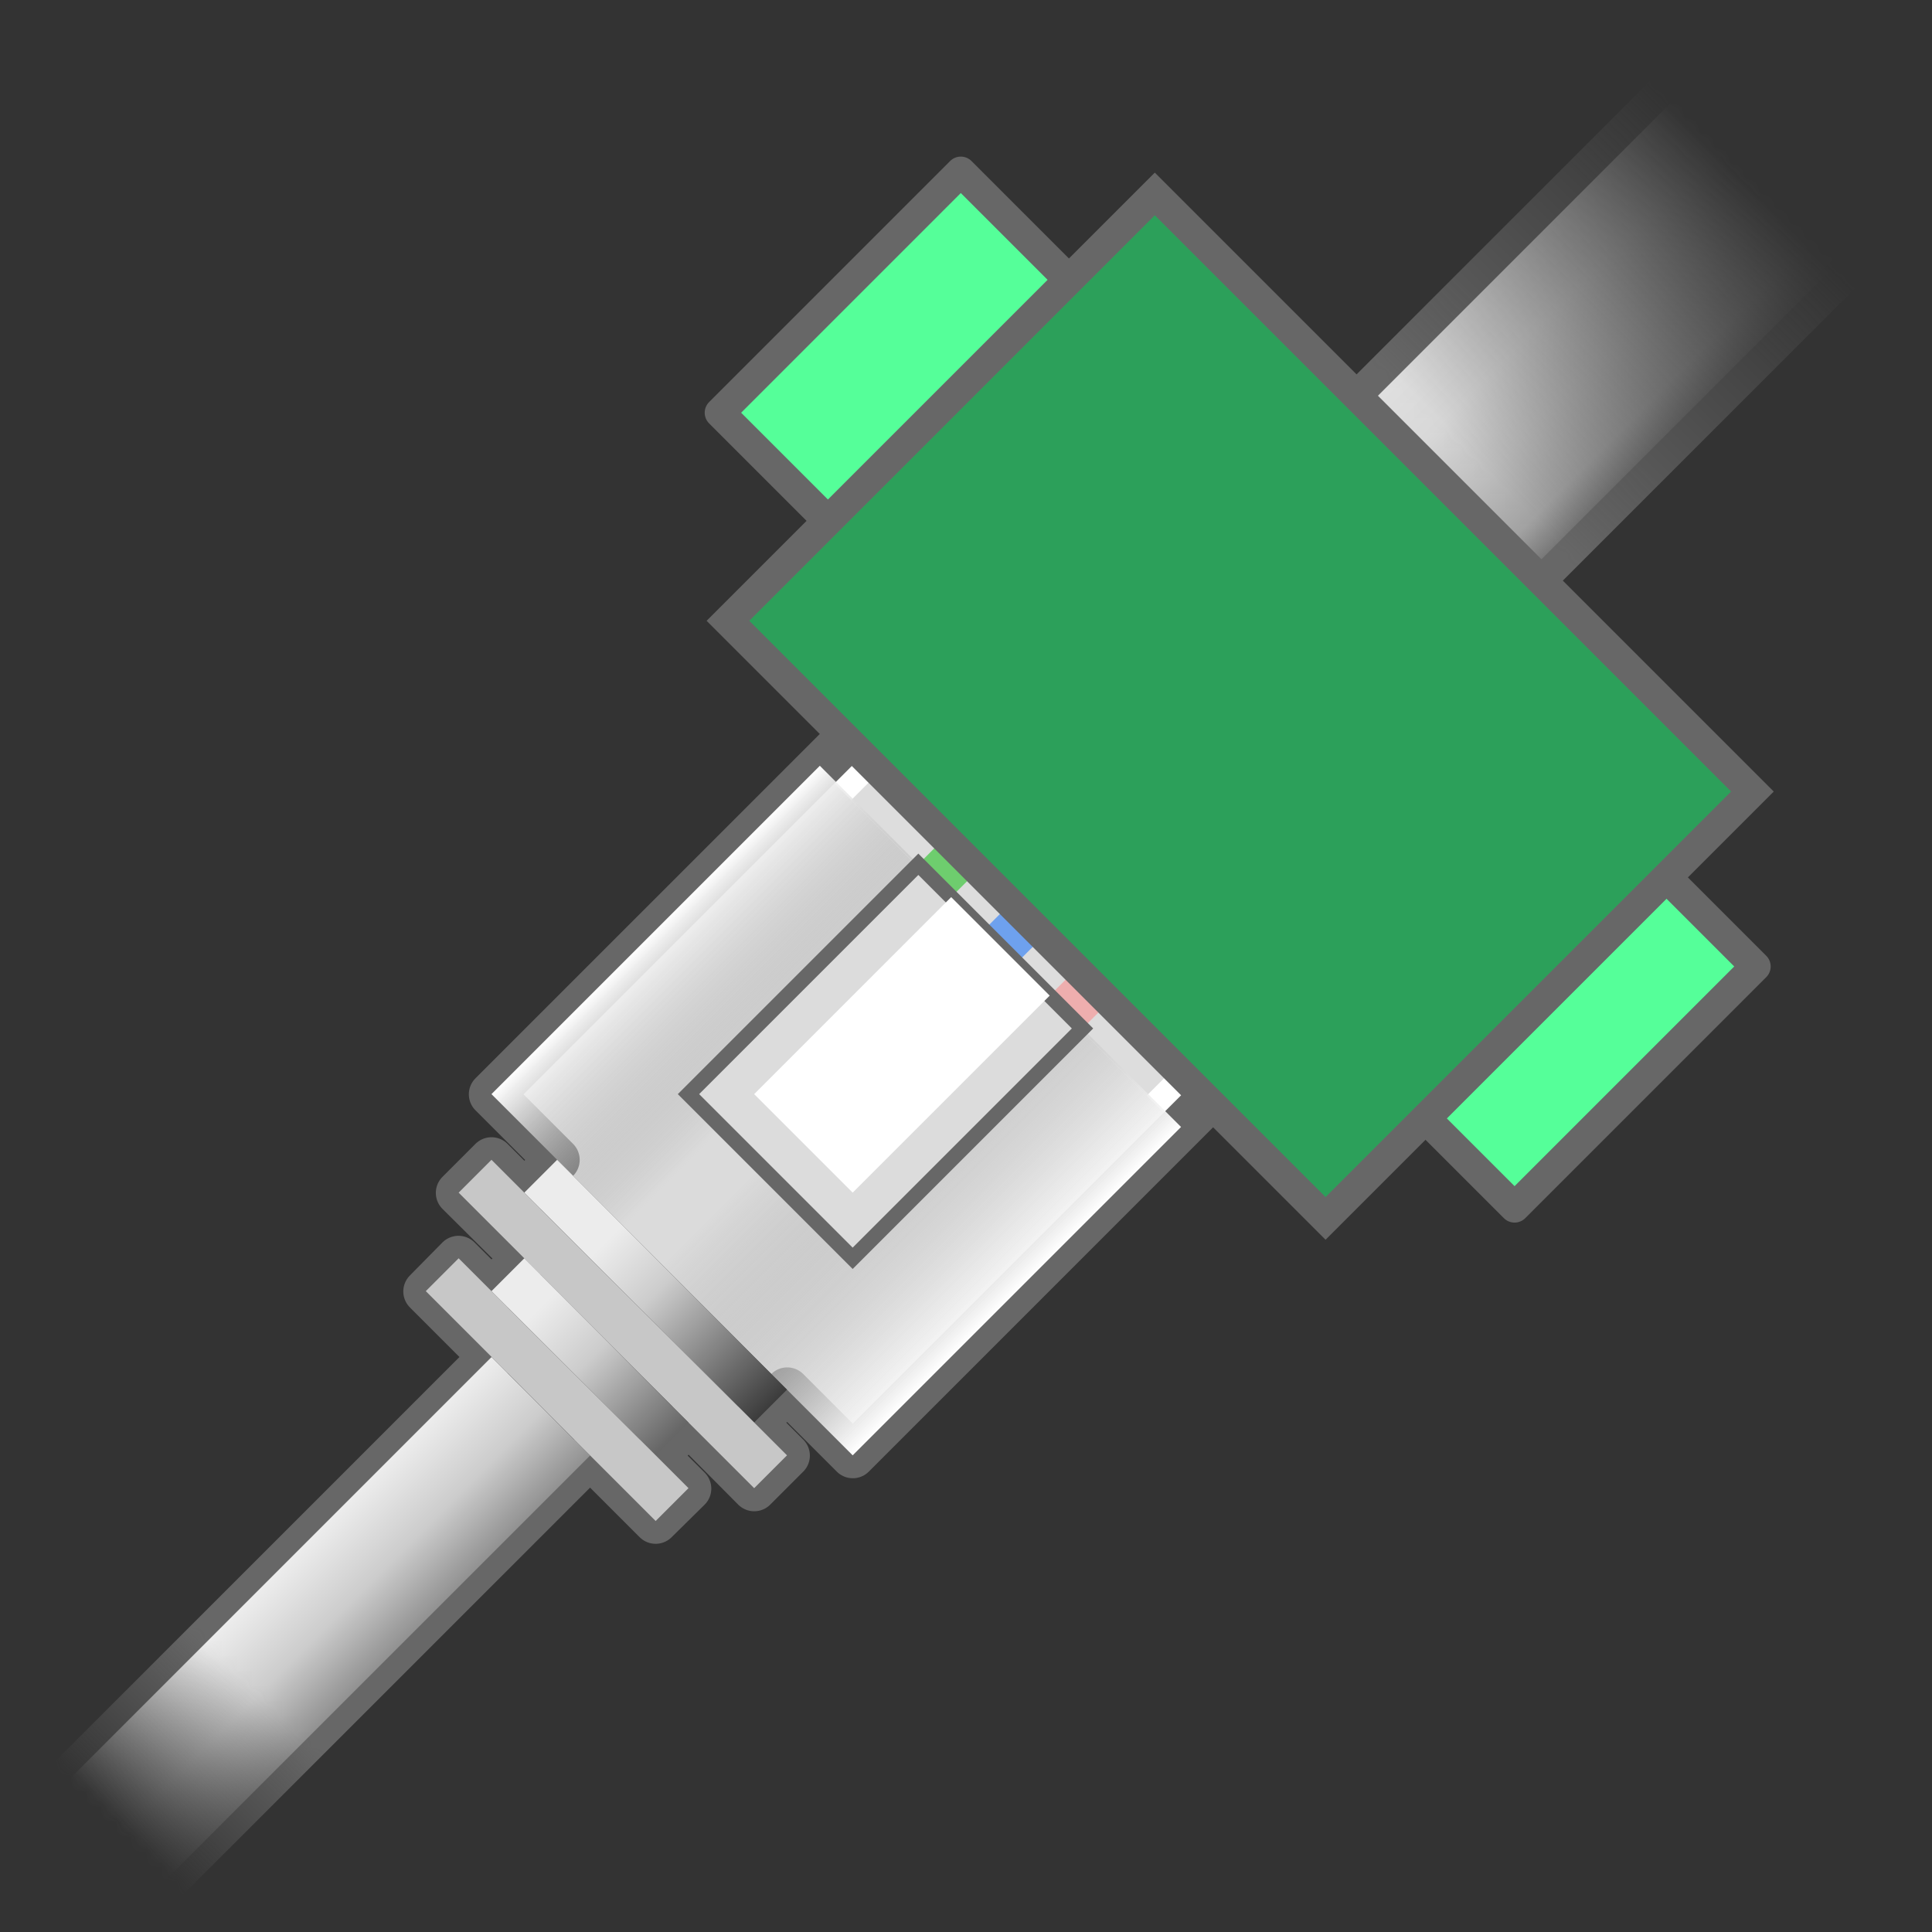 <?xml version="1.0" encoding="UTF-8" standalone="no"?>
<!-- Created with Inkscape (http://www.inkscape.org/) -->
<svg
   xmlns:dc="http://purl.org/dc/elements/1.1/"
   xmlns:cc="http://creativecommons.org/ns#"
   xmlns:rdf="http://www.w3.org/1999/02/22-rdf-syntax-ns#"
   xmlns:svg="http://www.w3.org/2000/svg"
   xmlns="http://www.w3.org/2000/svg"
   xmlns:xlink="http://www.w3.org/1999/xlink"
   xmlns:sodipodi="http://sodipodi.sourceforge.net/DTD/sodipodi-0.dtd"
   xmlns:inkscape="http://www.inkscape.org/namespaces/inkscape"
   width="128"
   height="128"
   id="svg56230"
   sodipodi:version="0.32"
   inkscape:version="0.46"
   sodipodi:docbase="/home/david/Desktop"
   sodipodi:docname="network-wired2.svg"
   inkscape:output_extension="org.inkscape.output.svg.inkscape"
   version="1.0"
   inkscape:export-filename="/home/kwwii/Desktop/network-wired2.png"
   inkscape:export-xdpi="15.46875"
   inkscape:export-ydpi="15.46875">
  <rect width="100%" height="100%" fill="#333333" stroke="none"/>
  <defs
     id="defs56232">
    <linearGradient
       inkscape:collect="always"
       id="linearGradient3641">
      <stop
         style="stop-color:#ffffff;stop-opacity:1;"
         offset="0"
         id="stop3643" />
      <stop
         style="stop-color:#ffffff;stop-opacity:0;"
         offset="1"
         id="stop3645" />
    </linearGradient>
    <linearGradient
       id="linearGradient3612">
      <stop
         id="stop3614"
         offset="0"
         style="stop-color:#e1e1e1;stop-opacity:1;" />
      <stop
         style="stop-color:#d8d8d8;stop-opacity:1;"
         offset="0.304"
         id="stop3616" />
      <stop
         style="stop-color:#bebebe;stop-opacity:1;"
         offset="0.568"
         id="stop3618" />
      <stop
         style="stop-color:#a2a2a2;stop-opacity:1;"
         offset="0.812"
         id="stop3620" />
      <stop
         id="stop3622"
         offset="1"
         style="stop-color:#676767;stop-opacity:1;" />
    </linearGradient>
    <linearGradient
       id="linearGradient3242">
      <stop
         style="stop-color:#ffffff;stop-opacity:1;"
         offset="0"
         id="stop3244" />
      <stop
         id="stop3266"
         offset="0.714"
         style="stop-color:#ffffff;stop-opacity:0;" />
      <stop
         style="stop-color:#000000;stop-opacity:0;"
         offset="1"
         id="stop3246" />
    </linearGradient>
    <linearGradient
       id="linearGradient56146">
      <stop
         style="stop-color:#ececec;stop-opacity:1;"
         offset="0"
         id="stop56148" />
      <stop
         id="stop56154"
         offset="0.241"
         style="stop-color:#cccccc;stop-opacity:1;" />
      <stop
         style="stop-color:#000000;stop-opacity:1;"
         offset="1"
         id="stop56150" />
    </linearGradient>
    <linearGradient
       id="linearGradient45415">
      <stop
         style="stop-color:#ffffff;stop-opacity:1;"
         offset="0"
         id="stop45417" />
      <stop
         id="stop45423"
         offset="0.367"
         style="stop-color:#888888;stop-opacity:0;" />
      <stop
         style="stop-color:#888888;stop-opacity:0;"
         offset="0.472"
         id="stop45425" />
      <stop
         style="stop-color:#ffffff;stop-opacity:1;"
         offset="1"
         id="stop45419" />
    </linearGradient>
    <linearGradient
       inkscape:collect="always"
       xlink:href="#linearGradient56146"
       id="linearGradient3532"
       gradientUnits="userSpaceOnUse"
       gradientTransform="matrix(3.077,0,0,3.077,-1451.931,-64.075)"
       x1="500"
       y1="36.5"
       x2="506.43"
       y2="36.5" />
    <linearGradient
       inkscape:collect="always"
       xlink:href="#linearGradient56146"
       id="linearGradient3536"
       gradientUnits="userSpaceOnUse"
       gradientTransform="matrix(3.077,0,0,3.077,-1451.931,-64.075)"
       x1="500"
       y1="36.5"
       x2="506.43"
       y2="36.5" />
    <linearGradient
       inkscape:collect="always"
       xlink:href="#linearGradient45415"
       id="linearGradient3541"
       gradientUnits="userSpaceOnUse"
       gradientTransform="matrix(3.077,0,0,2.797,-1451.933,-58.48)"
       x1="496"
       y1="25.5"
       x2="507"
       y2="25.5" />
    <linearGradient
       inkscape:collect="always"
       xlink:href="#linearGradient56146"
       id="linearGradient3602"
       gradientUnits="userSpaceOnUse"
       gradientTransform="matrix(2.176,2.176,-6.527,6.527,-833.405,-1219.937)"
       x1="500"
       y1="36.5"
       x2="506.43"
       y2="36.5" />
    <linearGradient
       inkscape:collect="always"
       xlink:href="#linearGradient3242"
       id="linearGradient3608"
       gradientUnits="userSpaceOnUse"
       gradientTransform="translate(1.5,-5.5)"
       x1="12.635"
       y1="114.865"
       x2="0.125"
       y2="127.375" />
    <mask
       maskUnits="userSpaceOnUse"
       id="mask3604">
      <rect
         y="33.5"
         x="-27.5"
         height="119"
         width="125"
         id="rect3606"
         style="opacity:1;fill:url(#linearGradient3608);fill-opacity:1;stroke:none;stroke-width:2;stroke-linecap:round;stroke-linejoin:miter;stroke-miterlimit:4;stroke-dasharray:none;stroke-opacity:1" />
    </mask>
    <linearGradient
       inkscape:collect="always"
       xlink:href="#linearGradient3612"
       id="linearGradient3663"
       gradientUnits="userSpaceOnUse"
       x1="151.031"
       y1="49.375"
       x2="168.355"
       y2="49.375" />
    <linearGradient
       inkscape:collect="always"
       xlink:href="#linearGradient3641"
       id="linearGradient3677"
       gradientUnits="userSpaceOnUse"
       x1="96.331"
       y1="30.29"
       x2="114.888"
       y2="11.963" />
    <mask
       maskUnits="userSpaceOnUse"
       id="mask3673">
      <rect
         style="opacity:1;fill:url(#linearGradient3677);fill-opacity:1;fill-rule:nonzero;stroke:none;stroke-width:3;stroke-linecap:round;stroke-linejoin:round;marker:none;marker-start:none;marker-mid:none;marker-end:none;stroke-miterlimit:4;stroke-dasharray:none;stroke-dashoffset:0;stroke-opacity:1;visibility:visible;display:inline;overflow:visible;enable-background:accumulate"
         id="rect3675"
         width="106.156"
         height="106.846"
         x="24.586"
         y="-2.513" />
    </mask>
  </defs>
  <sodipodi:namedview
     id="base"
     pagecolor="#ffffff"
     bordercolor="#666666"
     borderopacity="1.0"
     inkscape:pageopacity="0.0"
     inkscape:pageshadow="2"
     inkscape:zoom="0.5"
     inkscape:cx="-3.3918685"
     inkscape:cy="66"
     inkscape:current-layer="layer1"
     showgrid="false"
     inkscape:grid-bbox="true"
     inkscape:document-units="px"
     inkscape:grid-points="true"
     inkscape:window-width="794"
     inkscape:window-height="730"
     inkscape:window-x="0"
     inkscape:window-y="0"
     width="128px"
     height="128px"
     showborder="true"
     gridtolerance="10000"
     inkscape:showpageshadow="false">
    <inkscape:grid
       id="GridFromPre046Settings"
       type="xygrid"
       originx="0px"
       originy="0px"
       spacingx="1px"
       spacingy="1px"
       color="#0000ff"
       empcolor="#0000ff"
       opacity="0.2"
       empopacity="0.4"
       empspacing="4"
       visible="true"
       enabled="true" />
  </sodipodi:namedview>
  <g
     id="layer1"
     inkscape:label="Layer 1"
     inkscape:groupmode="layer">
    <rect
       style="fill:#dbdbdb;fill-opacity:1;stroke:none;stroke-width:1;stroke-miterlimit:4;stroke-dasharray:none;stroke-opacity:1"
       id="rect56192"
       width="33.848"
       height="30.771"
       x="74.293"
       y="-2.533"
       transform="matrix(0.707,0.707,-0.707,0.707,0,0)" />
    <rect
       style="fill:#ffffff;fill-opacity:1;stroke:none;stroke-width:0.908;stroke-miterlimit:4;stroke-dasharray:none;stroke-opacity:1"
       id="rect56194"
       width="33.848"
       height="12.45"
       x="74.293"
       y="-14.842"
       transform="matrix(0.707,0.707,-0.707,0.707,0,0)" />
    <rect
       style="fill:#dddddd;fill-opacity:1;stroke:none;stroke-width:0.908;stroke-miterlimit:4;stroke-dasharray:none;stroke-opacity:1;display:inline"
       id="rect56196"
       width="27.694"
       height="12.45"
       x="77.37"
       y="-14.842"
       transform="matrix(0.707,0.707,-0.707,0.707,0,0)" />
    <rect
       style="fill:#ffffff;fill-opacity:1;stroke:none;stroke-width:1;stroke-miterlimit:4;stroke-dasharray:none;stroke-opacity:1;display:inline"
       id="rect56198"
       width="15.385"
       height="12.308"
       x="83.524"
       y="-20.996"
       transform="matrix(0.707,0.707,-0.707,0.707,0,0)" />
    <rect
       style="opacity:0.5;fill:#00bf00;fill-opacity:1;stroke:none;stroke-width:1;stroke-miterlimit:4;stroke-dasharray:none;stroke-opacity:1"
       id="rect56200"
       width="3.077"
       height="12.308"
       x="83.524"
       y="-14.842"
       transform="matrix(0.707,0.707,-0.707,0.707,0,0)" />
    <rect
       style="opacity:0.5;fill:#0066ff;fill-opacity:1;stroke:none;stroke-width:1;stroke-miterlimit:4;stroke-dasharray:none;stroke-opacity:1;display:inline"
       id="rect56202"
       width="3.077"
       height="12.308"
       x="89.678"
       y="-14.842"
       transform="matrix(0.707,0.707,-0.707,0.707,0,0)" />
    <rect
       style="opacity:0.5;fill:#ff8080;fill-opacity:1;stroke:none;stroke-width:1;stroke-miterlimit:4;stroke-dasharray:none;stroke-opacity:1;display:inline"
       id="rect56204"
       width="3.077"
       height="12.308"
       x="95.832"
       y="-14.842"
       transform="matrix(0.707,0.707,-0.707,0.707,0,0)" />
    <g
       id="g3598"
       mask="url(#mask3604)">
      <path
         id="rect3553"
         d="M 63.031,42.031 L 54.219,50.844 L 32.562,72.5 L 36.906,76.844 L 34.75,79.031 L 32.562,76.844 L 30.375,79.031 L 34.75,83.375 L 32.562,85.562 L 30.375,83.375 L 28.219,85.562 L 32.562,89.906 L -2.969,125.438 L 3.562,131.969 L 39.094,96.438 L 43.438,100.781 L 45.625,98.625 L 43.438,96.438 L 45.625,94.25 L 49.969,98.625 L 52.156,96.438 L 49.969,94.25 L 52.156,92.094 L 56.5,96.438 L 78.156,74.781 L 86.969,65.969 L 84.781,63.781 L 80.438,59.438 L 84.781,55.094 L 73.906,44.219 L 69.562,48.562 L 65.219,44.219 L 63.031,42.031 z"
         style="fill:none;fill-opacity:1;stroke:#676767;stroke-width:3;stroke-linecap:round;stroke-linejoin:round;stroke-miterlimit:4;stroke-dasharray:none;stroke-opacity:1" />
      <path
         sodipodi:nodetypes="ccccc"
         id="rect56220"
         d="M 32.566,89.907 L 39.094,96.434 L 3.566,131.961 L -2.961,125.434 L 32.566,89.907 z"
         style="fill:url(#linearGradient3602);fill-opacity:1;fill-rule:nonzero;stroke:none;stroke-width:1;stroke-linecap:butt;stroke-linejoin:miter;marker:none;marker-start:none;marker-mid:none;marker-end:none;stroke-miterlimit:4;stroke-dashoffset:0;stroke-opacity:1;visibility:visible;display:inline;overflow:visible;enable-background:accumulate" />
    </g>
    <rect
       style="fill:url(#linearGradient3541);fill-opacity:1;stroke:none;stroke-width:2;stroke-miterlimit:4;stroke-dasharray:none;stroke-opacity:1;display:inline"
       id="rect56206"
       width="33.848"
       height="30.771"
       x="74.293"
       y="-2.533"
       transform="matrix(0.707,0.707,-0.707,0.707,0,0)" />
    <rect
       style="fill:#dcdcdc;fill-opacity:1;stroke:#676767;stroke-width:1;stroke-miterlimit:4;stroke-dasharray:none;stroke-opacity:1"
       id="rect56208"
       width="15.385"
       height="21.539"
       x="83.524"
       y="-2.533"
       transform="matrix(0.707,0.707,-0.707,0.707,0,0)" />
    <rect
       style="fill:#ffffff;fill-opacity:1;stroke:none;stroke-width:1;stroke-miterlimit:4;stroke-dasharray:none;stroke-opacity:1;display:inline"
       id="rect56210"
       width="9.231"
       height="18.462"
       x="86.601"
       y="-2.533"
       transform="matrix(0.707,0.707,-0.707,0.707,0,0)" />
    <rect
       style="fill:url(#linearGradient3536);fill-opacity:1;fill-rule:nonzero;stroke:none;stroke-width:1;stroke-linecap:butt;stroke-linejoin:miter;marker:none;marker-start:none;marker-mid:none;marker-end:none;stroke-miterlimit:4;stroke-dasharray:none;stroke-dashoffset:0;stroke-opacity:1;visibility:visible;display:inline;overflow:visible;enable-background:accumulate"
       id="rect56212"
       width="21.539"
       height="3.077"
       x="80.447"
       y="28.237"
       transform="matrix(0.707,0.707,-0.707,0.707,0,0)" />
    <rect
       style="fill:#c7c7c7;fill-opacity:1;stroke:none;stroke-width:1;stroke-miterlimit:4;stroke-dasharray:none;stroke-opacity:1"
       id="rect56214"
       width="27.694"
       height="3.077"
       x="77.37"
       y="31.314"
       transform="matrix(0.707,0.707,-0.707,0.707,0,0)" />
    <rect
       style="fill:url(#linearGradient3532);fill-opacity:1;fill-rule:nonzero;stroke:none;stroke-width:1;stroke-linecap:butt;stroke-linejoin:miter;marker:none;marker-start:none;marker-mid:none;marker-end:none;stroke-miterlimit:4;stroke-dasharray:none;stroke-dashoffset:0;stroke-opacity:1;visibility:visible;display:inline;overflow:visible;enable-background:accumulate"
       id="rect56216"
       width="15.385"
       height="3.077"
       x="83.524"
       y="34.391"
       transform="matrix(0.707,0.707,-0.707,0.707,0,0)" />
    <rect
       style="fill:#c7c7c7;fill-opacity:1;stroke:none;stroke-width:1;stroke-miterlimit:4;stroke-dasharray:none;stroke-opacity:1"
       id="rect56218"
       width="21.539"
       height="3.077"
       x="80.447"
       y="37.468"
       transform="matrix(0.707,0.707,-0.707,0.707,0,0)" />
    <g
       id="g3657"
       mask="url(#mask3673)"
       transform="translate(1,0)">
      <rect
         transform="matrix(0.707,0.707,-0.707,0.707,0,0)"
         mask="none"
         y="-36.255"
         x="52.36"
         height="22.568"
         width="74.459"
         id="rect3341"
         style="fill:#55ff99;fill-opacity:1;fill-rule:nonzero;stroke:none;stroke-width:2;stroke-linecap:butt;stroke-linejoin:miter;marker:none;marker-start:none;marker-mid:none;marker-end:none;stroke-miterlimit:4;stroke-dasharray:none;stroke-dashoffset:0;stroke-opacity:0.248;visibility:visible;display:inline;overflow:visible;enable-background:accumulate" />
      <g
         id="g3633">
        <rect
           style="opacity:1;fill:url(#linearGradient3663);fill-opacity:1;fill-rule:nonzero;stroke:none;stroke-width:2;stroke-linecap:butt;stroke-linejoin:miter;marker:none;marker-start:none;marker-mid:none;marker-end:none;stroke-miterlimit:4;stroke-dasharray:none;stroke-dashoffset:0;stroke-opacity:0.248;visibility:visible;display:inline;overflow:visible;enable-background:accumulate"
           id="rect3347"
           width="17.324"
           height="44.865"
           x="151.031"
           y="26.943"
           mask="none"
           transform="matrix(0.707,0.707,-0.707,0.707,26.16,-124.667)" />
        <path
           style="fill:none;fill-opacity:1;fill-rule:nonzero;stroke:#676767;stroke-width:2;stroke-linecap:round;stroke-linejoin:round;marker:none;marker-start:none;marker-mid:none;marker-end:none;stroke-miterlimit:4;stroke-dasharray:none;stroke-dashoffset:0;stroke-opacity:1;visibility:visible;display:inline;overflow:visible;enable-background:accumulate"
           mask="none"
           d="M 113.906,1.188 L 83.188,31.906 L 62.656,11.375 L 46.688,27.344 L 99.344,80 L 115.312,64.031 L 95.438,44.156 L 126.156,13.438 L 113.906,1.188 z"
           id="rect3584" />
      </g>
    </g>
    <rect
       style="fill:#2ca05a;fill-opacity:1;fill-rule:nonzero;stroke:#676767;stroke-width:2;stroke-linecap:butt;stroke-linejoin:miter;marker:none;marker-start:none;marker-mid:none;marker-end:none;stroke-miterlimit:4;stroke-dasharray:none;stroke-dashoffset:0;stroke-opacity:1;visibility:visible;display:inline;overflow:visible;enable-background:accumulate"
       id="rect3339"
       width="56"
       height="40"
       x="63.196"
       y="-45.021"
       transform="matrix(0.707,0.707,-0.707,0.707,0,0)" />
  </g>
</svg>
